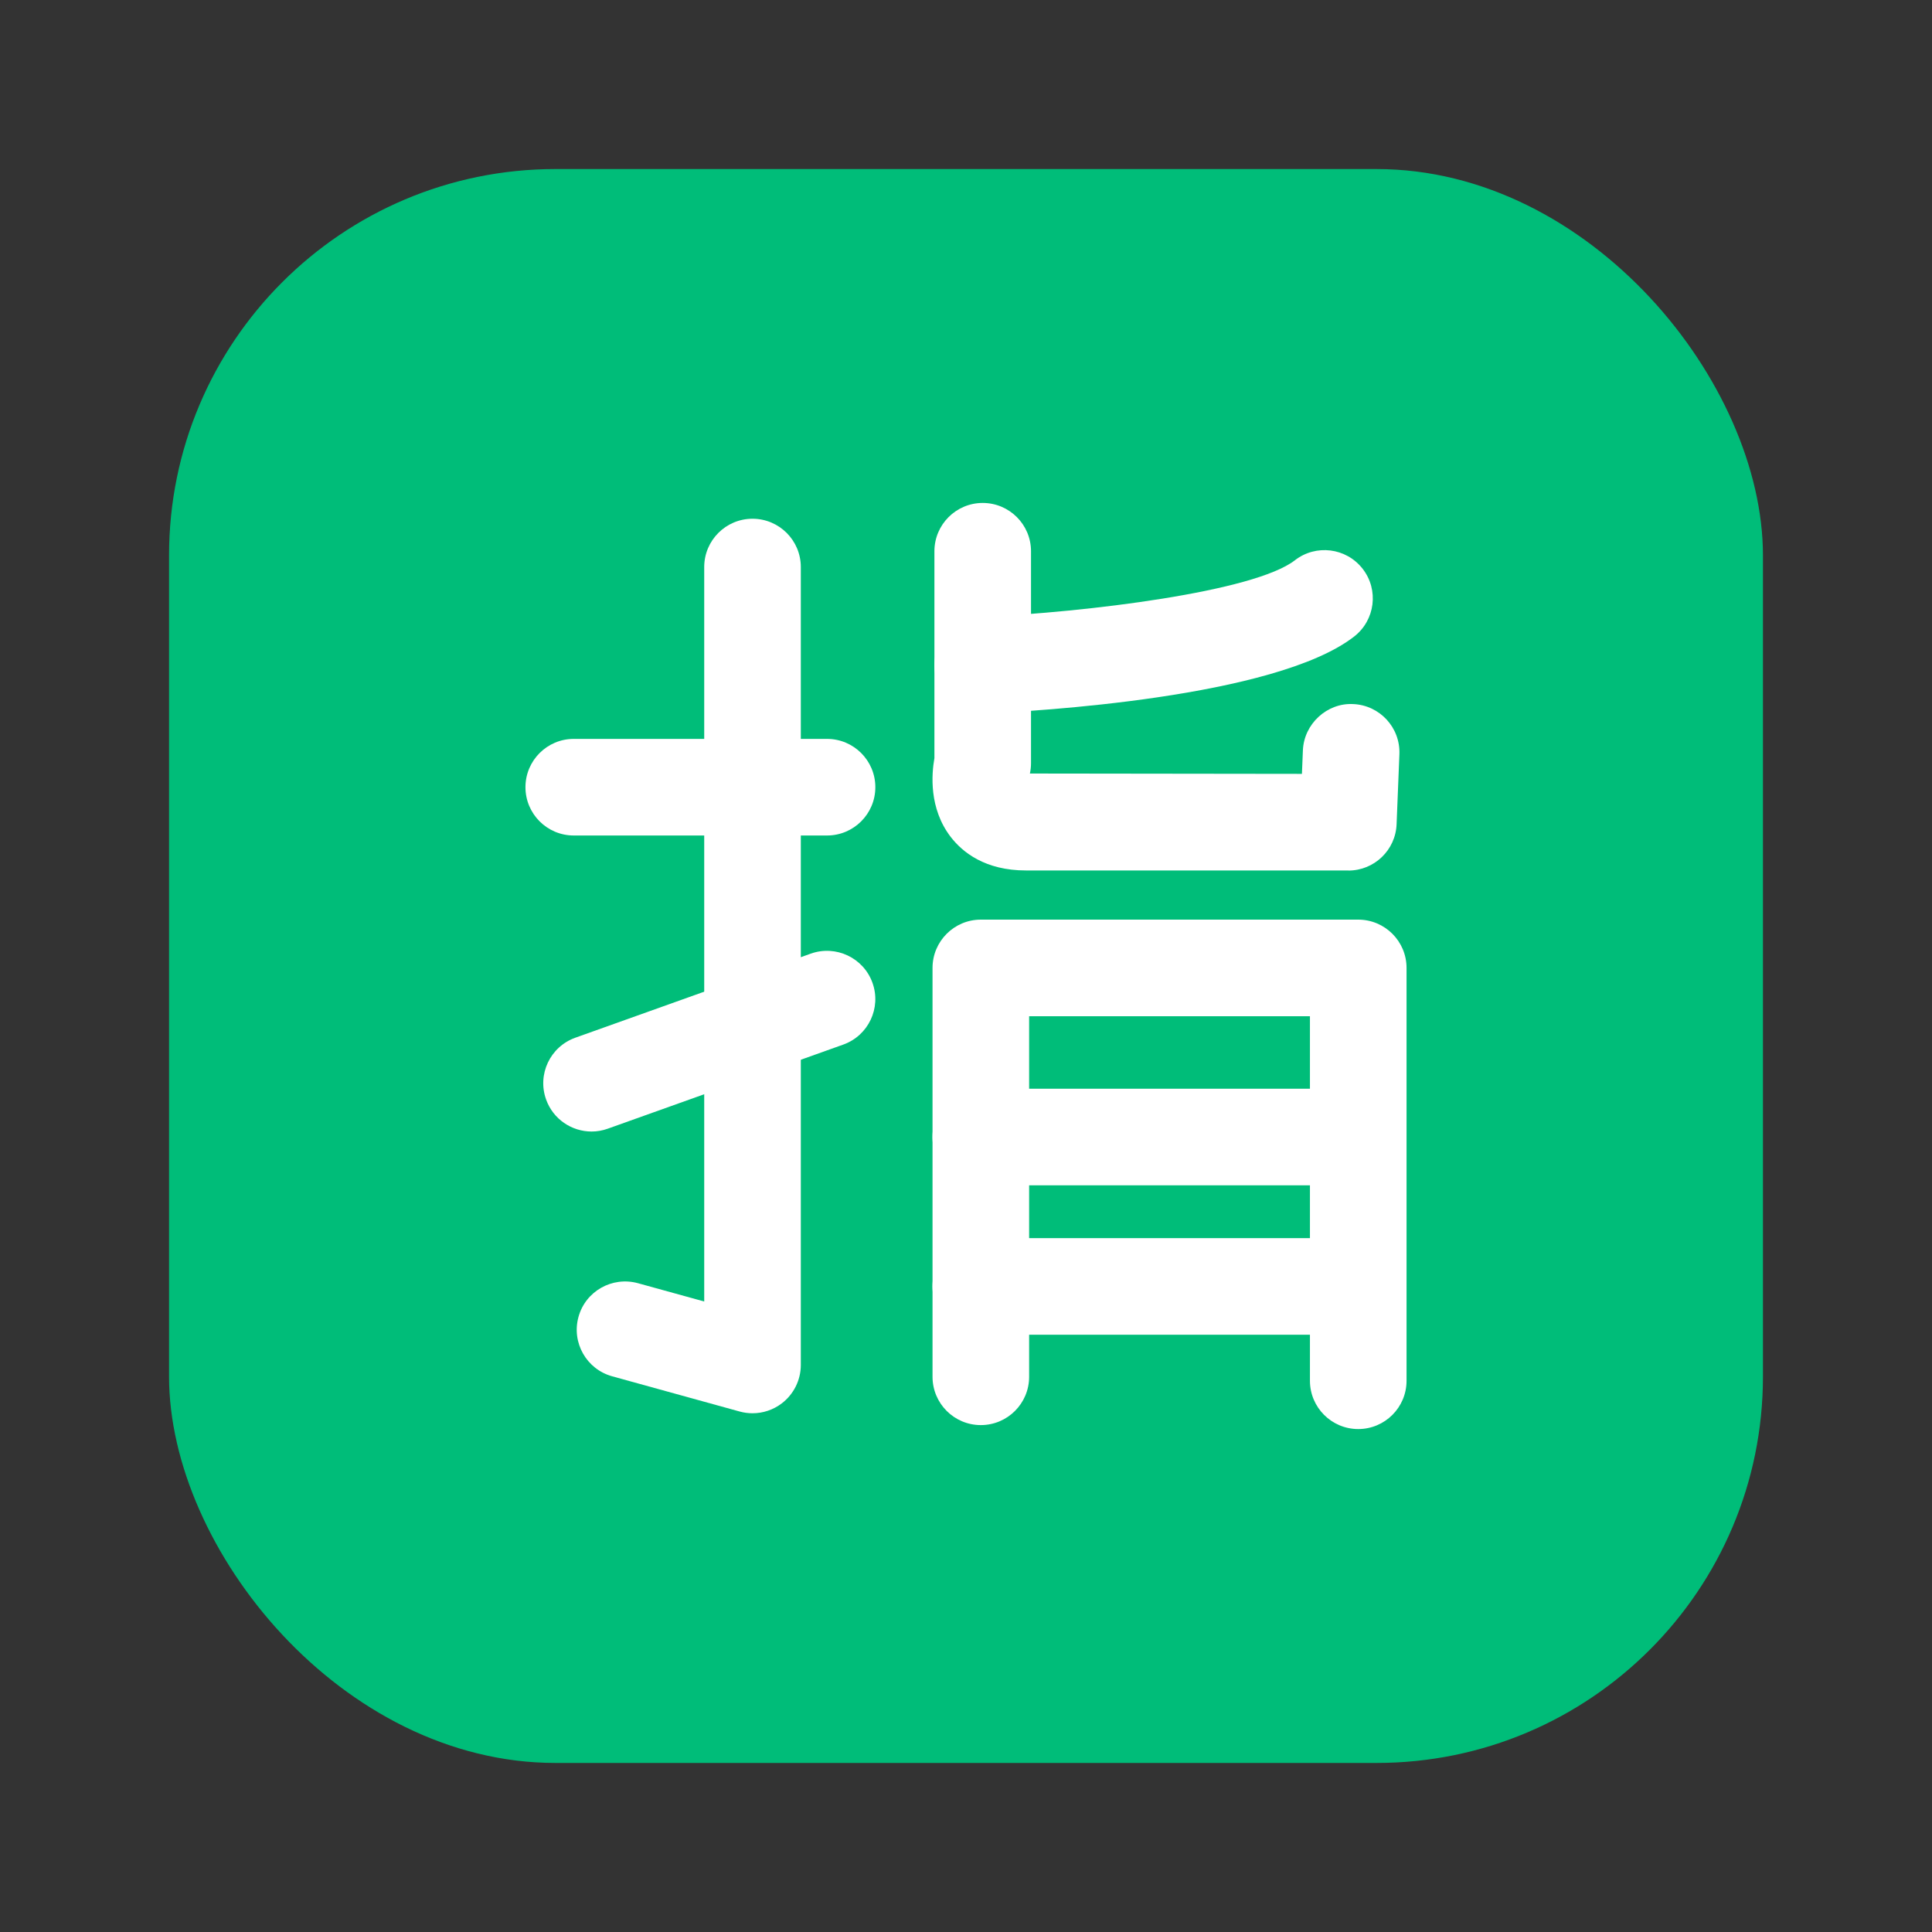 <?xml version="1.0" encoding="UTF-8"?><svg id="Layer_1" xmlns="http://www.w3.org/2000/svg" viewBox="0 0 40 40"><rect x="0" y="0" width="40" height="40" fill="#333333" stroke="none"/><rect x="3.5" y="3.5" width="33" height="33" rx="8" ry="8" fill="#00bd79"/><g><g><path d="m17.123,17.298h-5.244c-.552,0-1-.448-1-1s.448-1,1-1h5.244c.552,0,1,.448,1,1s-.448,1-1,1Z" fill="#fff"/><path d="m15.58,29.26c-.089,0-.179-.012-.266-.036l-2.639-.729c-.533-.147-.845-.698-.698-1.23.146-.533.697-.843,1.23-.698l1.373.379v-15.206c0-.552.448-1,1-1s1,.448,1,1v16.52c0,.312-.146.606-.395.796-.176.134-.389.204-.605.204Z" fill="#fff"/><path d="m12.248,23.427c-.411,0-.796-.255-.942-.664-.186-.52.085-1.092.605-1.278l4.875-1.741c.52-.185,1.093.086,1.278.605.186.52-.085,1.092-.605,1.278l-4.875,1.741c-.111.04-.225.059-.336.059Z" fill="#fff"/></g><g><path d="m27.916,18.022h-6.674c-.847,0-1.315-.378-1.559-.695-.453-.59-.396-1.301-.337-1.63v-4.284c0-.552.448-1,1-1s1,.448,1,1v4.389c0,.072-.008.143-.023.213l5.632.007.02-.486c.022-.552.503-.987,1.039-.959.552.022.981.487.959,1.039l-.058,1.448c-.021.537-.462.96-.999.96Zm-6.606-1.837h.01-.01Z" fill="#fff"/><path d="m20.345,14.773c-.532,0-.975-.419-.998-.957-.024-.551.404-1.018.956-1.042,2.198-.097,5.67-.524,6.506-1.174.434-.338,1.063-.261,1.403.176.339.436.26,1.064-.176,1.403-1.634,1.271-6.656,1.55-7.646,1.593-.015,0-.029,0-.044,0Z" fill="#fff"/><path d="m28.121,29.587c-.552,0-1-.448-1-1v-7.547h-5.814v7.465c0,.552-.448,1-1,1s-1-.448-1-1v-8.465c0-.552.448-1,1-1h7.814c.552,0,1,.448,1,1v8.547c0,.552-.448,1-1,1Z" fill="#fff"/><path d="m27.632,24.541h-7.326c-.552,0-1-.448-1-1s.448-1,1-1h7.326c.552,0,1,.448,1,1s-.448,1-1,1Z" fill="#fff"/><path d="m27.795,27.634h-7.489c-.552,0-1-.448-1-1s.448-1,1-1h7.489c.552,0,1,.448,1,1s-.448,1-1,1Z" fill="#fff"/></g></g><rect width="40" height="40" fill="none"/></svg>